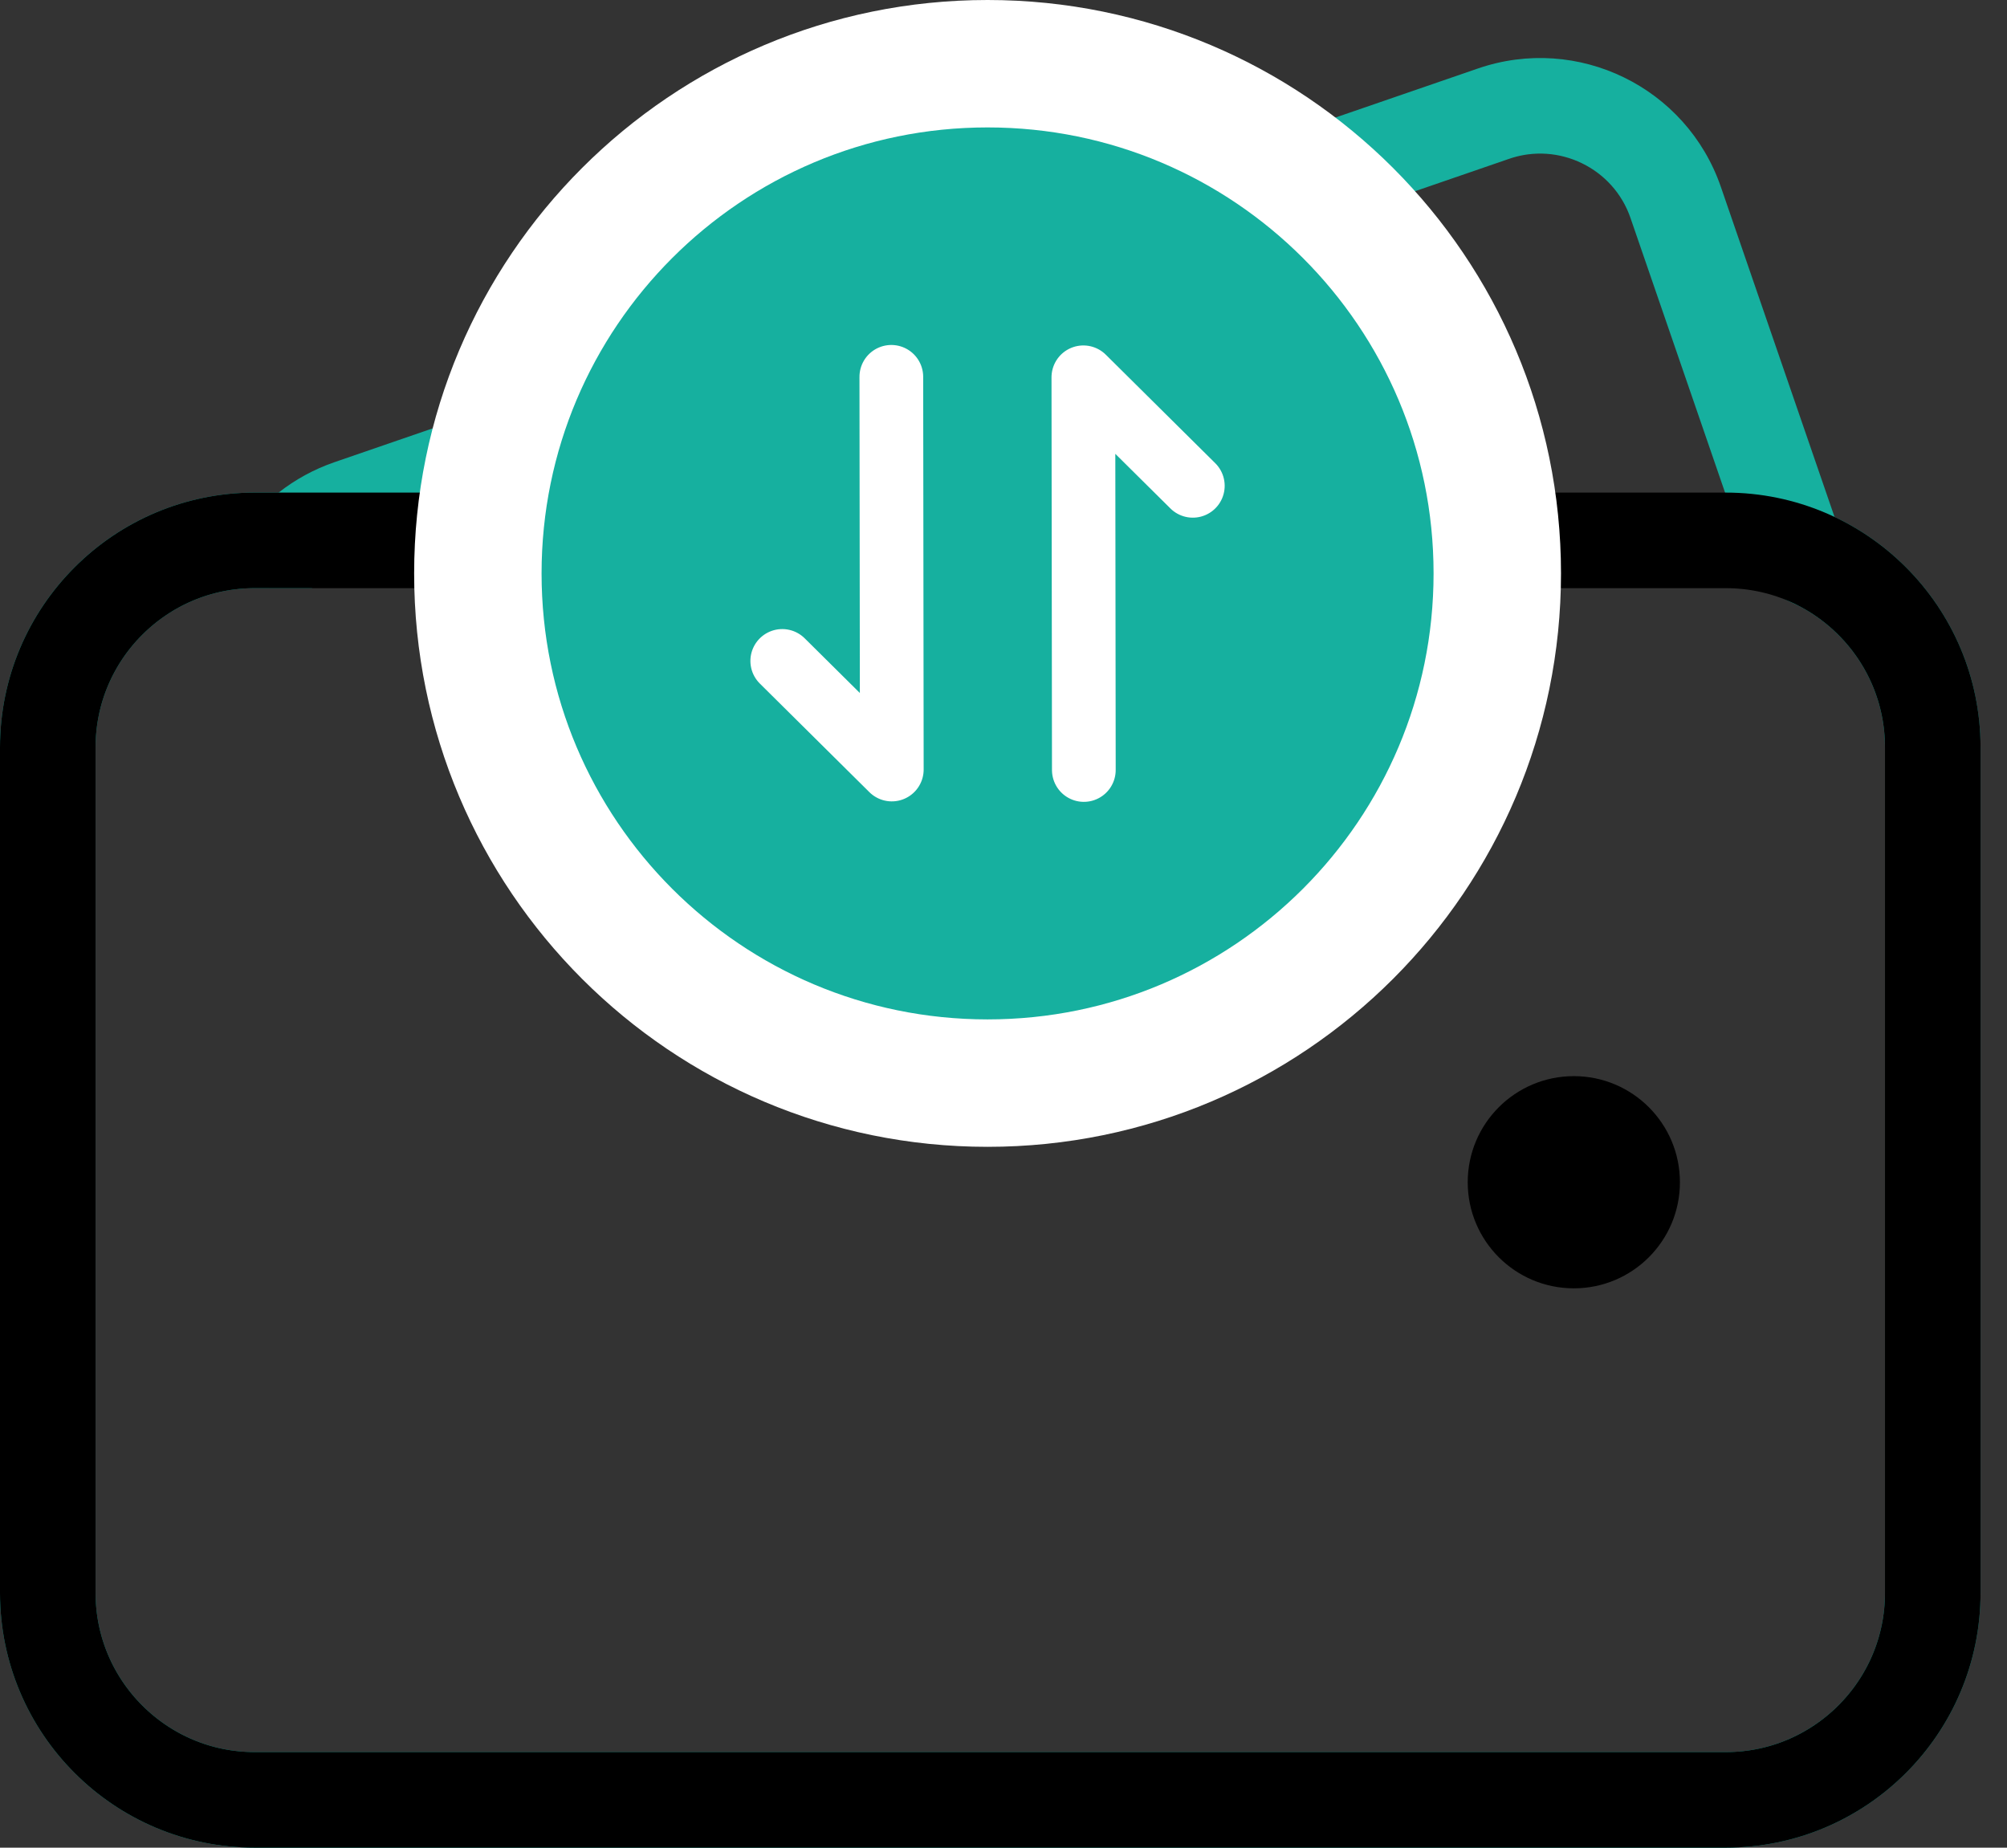 <?xml version="1.0" encoding="UTF-8"?><svg version="1.1" width="63px" height="58px" viewBox="0 0 63.0 58.0" xmlns="http://www.w3.org/2000/svg" xmlns:xlink="http://www.w3.org/1999/xlink"><rect x="0" y="0" width="63.0" height="58.0" fill="#333333" stroke="none"/><defs><clipPath id="i0"><path d="M1204,0 L1204,711 L0,711 L0,0 L1204,0 Z"></path></clipPath><clipPath id="i1"><path d="M54.019,3.869 L57.586,14.227 C60.296,15.508 62.17,18.267 62.17,21.463 L62.17,48 C62.17,52.418 58.588,56 54.17,56 L8,56 C3.582,56 2.68894533e-15,52.418 0,48 L0,21.463 C-5.41083001e-16,17.044 3.582,13.463 8,13.463 L8.747,13.462 C9.26,13.058 9.85,12.732 10.502,12.507 L46.392,0.15 C49.525,-0.929 52.94,0.736 54.019,3.869 Z"></path></clipPath><clipPath id="i2"><path d="M54.17,0 C58.588,3.11259467e-15 62.17,3.582 62.17,8 L62.17,34.537 C62.17,38.956 58.588,42.537 54.17,42.537 L8,42.537 C3.582,42.537 2.68894533e-15,38.956 0,34.537 L0,8 C-5.41083001e-16,3.582 3.582,8.11624501e-16 8,0 L54.17,0 Z"></path></clipPath><clipPath id="i3"><path d="M3.331,0 C5.17,0 6.661,1.491 6.661,3.331 C6.661,5.17 5.17,6.661 3.331,6.661 C1.491,6.661 0,5.17 0,3.331 C0,1.491 1.491,0 3.331,0 Z"></path></clipPath><clipPath id="i4"><path d="M16,0 C24.837,0 32,7.163 32,16 C32,24.837 24.837,32 16,32 C7.163,32 0,24.837 0,16 C0,7.163 7.163,0 16,0 Z"></path></clipPath></defs><g transform="translate(-515.0 -170.0)"><g clip-path="url(#i0)"><g transform="translate(515 172)"><g clip-path="url(#i1)"><path d="M54.019,3.869 L57.586,14.227 C60.296,15.508 62.17,18.267 62.17,21.463 L62.17,48 C62.17,52.418 58.588,56 54.17,56 L8,56 C3.582,56 2.68894533e-15,52.418 0,48 L0,21.463 C-5.41083001e-16,17.044 3.582,13.463 8,13.463 L8.747,13.462 C9.26,13.058 9.85,12.732 10.502,12.507 L46.392,0.15 C49.525,-0.929 52.94,0.736 54.019,3.869 Z" stroke="#16B09F" stroke-width="6" fill="none" stroke-miterlimit="5"></path></g><g transform="translate(0.0 13.463)"><g clip-path="url(#i2)"><path d="M8,0 L54.17,0 C58.588,3.11259467e-15 62.17,3.582 62.17,8 L62.17,34.537 C62.17,38.956 58.588,42.537 54.17,42.537 L8,42.537 C3.582,42.537 2.68894533e-15,38.956 0,34.537 L0,8 C-5.41083001e-16,3.582 3.582,8.11624501e-16 8,0 Z" stroke="#000000" stroke-width="6" fill="none" stroke-miterlimit="5"></path></g></g><g transform="translate(46.072 31.781)"><g clip-path="url(#i3)"><polygon points="0,0 6.661,0 6.661,6.661 0,6.661 0,0" stroke="none" fill="#000000"></polygon></g></g><g transform="translate(15 0.0)"><g clip-path="url(#i4)"><polygon points="0,0 32,0 32,32 0,32 0,0" stroke="none" fill="#16B09F"></polygon></g><path d="M16,32 C24.837,32 32,24.837 32,16 C32,7.163 24.837,0 16,0 C7.163,0 0,7.163 0,16 C0,24.837 7.163,32 16,32 Z" stroke="#FFFFFF" stroke-width="4" fill="none" stroke-miterlimit="10"></path><g transform="translate(6.808 16.0) rotate(-45)"><g transform="translate(8.727 0.0) scale(-1.0 1.0)"><path d="M0,0 L8.706,8.727 L8.727,3.885" stroke="#FFFFFF" stroke-width="2" fill="none" stroke-linecap="round" stroke-linejoin="round"></path></g><g transform="translate(13 4.273) scale(-1.0 1.0)"><path d="M8.727,8.727 L0.021,0 L0,4.838" stroke="#FFFFFF" stroke-width="2" fill="none" stroke-linecap="round" stroke-linejoin="round"></path></g></g></g></g></g></g></svg>